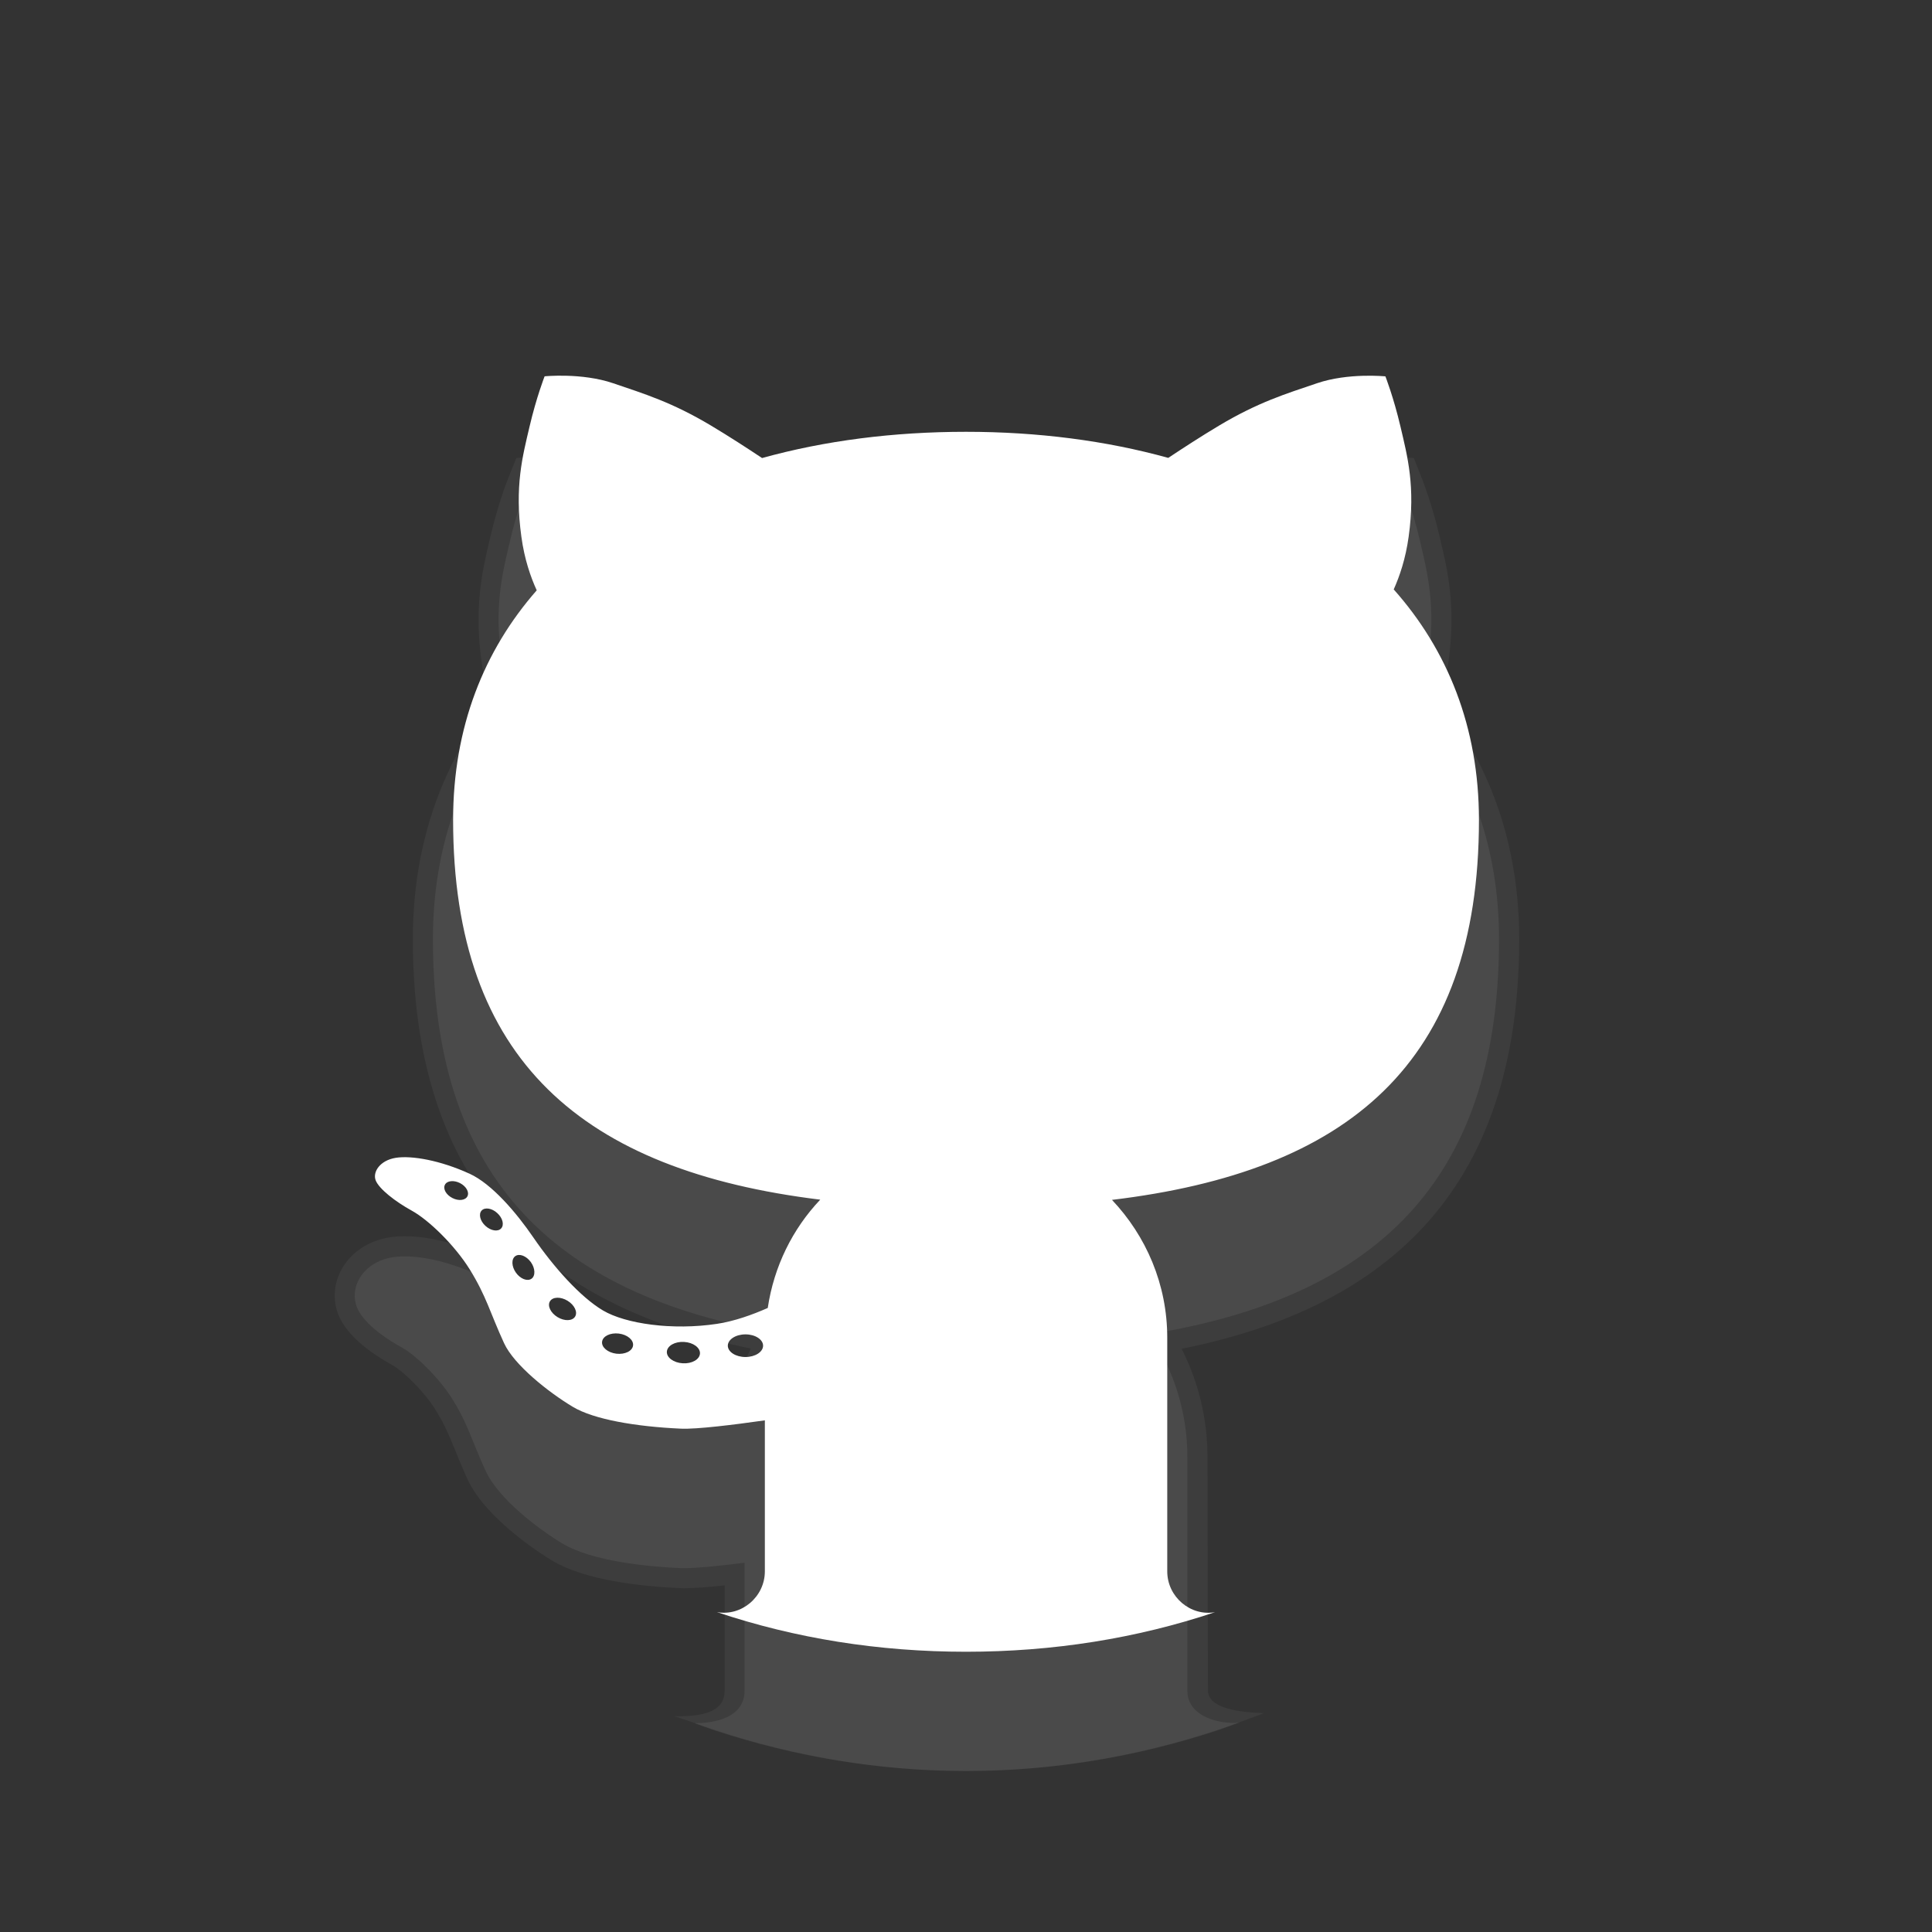 <svg width="36" height="36" viewBox="0 0 36 36" fill="none" xmlns="http://www.w3.org/2000/svg">
<rect x="0" y="0" width="36" height="36" fill="#333333" stroke="none"/>
<path opacity="0.05" d="M22.508 31.497L22.5 27.149C22.5 26.444 22.335 25.757 22.018 25.133C26.249 24.284 28.308 21.782 28.308 17.501C28.308 15.809 27.809 14.316 26.826 13.061C26.901 12.823 26.956 12.577 26.991 12.325C27.132 11.298 26.974 10.627 26.846 10.087L26.826 10C26.686 9.403 26.519 8.977 26.512 8.959L26.429 8.747L26.346 8.536L26.119 8.512L25.892 8.488C25.892 8.488 25.743 8.472 25.517 8.472C25.202 8.472 24.736 8.504 24.296 8.653L24.149 8.702C23.594 8.889 23.07 9.066 22.337 9.504C22.122 9.632 21.887 9.779 21.636 9.942C20.5 9.661 19.279 9.518 18 9.518C16.709 9.518 15.476 9.662 14.333 9.946C14.079 9.781 13.843 9.633 13.627 9.504C12.893 9.066 12.369 8.89 11.814 8.702L11.667 8.653C11.228 8.504 10.762 8.472 10.447 8.472C10.221 8.472 10.072 8.488 10.072 8.488L9.845 8.512L9.62 8.535L9.536 8.746L9.452 8.958C9.444 8.978 9.277 9.404 9.137 10.001L9.117 10.088C8.99 10.627 8.831 11.299 8.972 12.325C9.008 12.584 9.066 12.839 9.145 13.083C8.181 14.333 7.693 15.818 7.693 17.501C7.693 21.772 9.754 24.272 13.991 25.128C13.845 25.419 13.732 25.727 13.652 26.046C13.504 26.096 13.368 26.13 13.248 26.149C13.069 26.176 12.883 26.189 12.694 26.189C12.179 26.189 11.775 26.089 11.617 25.995C11.383 25.856 10.963 25.45 10.557 24.857C10.21 24.35 9.668 23.688 9.063 23.411C8.54 23.172 7.985 23.035 7.541 23.035C7.438 23.035 7.343 23.042 7.259 23.056C6.872 23.117 6.548 23.33 6.371 23.641C6.219 23.909 6.195 24.221 6.305 24.497C6.47 24.908 6.944 25.235 7.313 25.438C7.494 25.538 7.886 25.902 8.115 26.27C8.287 26.546 8.366 26.742 8.477 27.014C8.542 27.175 8.614 27.35 8.711 27.563C9.064 28.329 10.164 29.006 10.289 29.08C10.893 29.442 11.909 29.558 12.656 29.592L12.748 29.594H12.749C12.929 29.594 13.177 29.577 13.502 29.541V31.501C13.504 31.898 13.1 31.988 12.565 31.979L12.975 32.117C14.546 32.679 16.234 33 18 33C19.766 33 21.454 32.679 23.027 32.118L23.555 31.922C23.021 31.904 22.512 31.817 22.508 31.497Z" fill="white"/>
<path opacity="0.07" d="M23.086 32.098C22.781 32.133 22.125 32.016 22.125 31.502V27.149C22.125 26.328 21.879 25.535 21.423 24.86C25.859 24.142 27.932 21.79 27.932 17.501C27.932 15.823 27.418 14.355 26.403 13.134C26.506 12.86 26.578 12.572 26.619 12.274C26.75 11.317 26.607 10.709 26.481 10.173L26.461 10.086C26.327 9.515 26.17 9.113 26.163 9.097L26.08 8.885L25.852 8.861C25.852 8.861 25.719 8.847 25.516 8.847C25.23 8.847 24.808 8.875 24.416 9.008L24.269 9.058C23.734 9.239 23.227 9.409 22.529 9.826C22.279 9.974 22.002 10.149 21.703 10.346C20.553 10.046 19.309 9.893 18 9.893C16.678 9.893 15.424 10.046 14.266 10.35C13.963 10.151 13.684 9.976 13.434 9.826C12.735 9.409 12.229 9.238 11.693 9.058L11.546 9.008C11.155 8.876 10.732 8.847 10.447 8.847C10.243 8.847 10.11 8.861 10.11 8.861L9.883 8.885L9.799 9.098C9.792 9.114 9.634 9.516 9.501 10.087L9.481 10.174C9.354 10.71 9.211 11.317 9.343 12.274C9.385 12.579 9.46 12.875 9.566 13.154C8.571 14.369 8.067 15.83 8.067 17.501C8.067 21.778 10.142 24.129 14.582 24.855C14.285 25.298 14.078 25.796 13.972 26.328C13.724 26.426 13.5 26.49 13.303 26.52C13.106 26.55 12.901 26.565 12.693 26.565C12.175 26.565 11.678 26.468 11.425 26.318C11.095 26.123 10.633 25.633 10.246 25.07C9.984 24.687 9.461 24.007 8.905 23.753C8.429 23.536 7.932 23.411 7.54 23.411C7.457 23.411 7.382 23.417 7.316 23.427C7.042 23.471 6.815 23.616 6.695 23.828C6.599 23.996 6.583 24.19 6.651 24.359C6.785 24.695 7.282 24.996 7.49 25.11C7.741 25.248 8.179 25.668 8.431 26.073C8.619 26.376 8.708 26.596 8.821 26.873C8.885 27.03 8.955 27.201 9.049 27.407C9.298 27.947 10.064 28.511 10.478 28.76C11.044 29.099 12.094 29.193 12.67 29.219L12.753 29.22C12.977 29.22 13.353 29.186 13.874 29.119V31.502C13.874 32.086 13.131 32.109 12.949 32.109C12.925 32.109 13.326 32.247 13.326 32.247C14.798 32.73 16.366 33 18 33C19.634 33 21.202 32.73 22.673 32.248C22.673 32.248 23.109 32.095 23.086 32.098Z" fill="white"/>
<path d="M27.558 15.279C27.558 13.546 26.971 12.109 25.97 10.983C26.079 10.739 26.192 10.412 26.248 10.001C26.378 9.063 26.225 8.501 26.096 7.95C25.967 7.4 25.815 7.013 25.815 7.013C25.815 7.013 25.123 6.942 24.538 7.142C23.952 7.341 23.448 7.494 22.721 7.927C22.381 8.13 22.04 8.352 21.769 8.532C20.611 8.211 19.339 8.046 18 8.046C16.649 8.046 15.365 8.211 14.2 8.535C13.928 8.354 13.584 8.13 13.242 7.926C12.515 7.493 12.011 7.341 11.425 7.141C10.84 6.942 10.148 7.012 10.148 7.012C10.148 7.012 9.996 7.399 9.867 7.95C9.738 8.5 9.586 9.063 9.715 10C9.772 10.422 9.889 10.755 10.001 11C9.019 12.12 8.443 13.548 8.443 15.278C8.443 19.765 10.867 21.813 15.284 22.354C14.768 22.899 14.422 23.596 14.306 24.372C14.016 24.5 13.681 24.62 13.36 24.668C12.532 24.793 11.656 24.668 11.235 24.418C10.813 24.168 10.313 23.606 9.938 23.058C9.622 22.596 9.165 22.06 8.751 21.871C8.204 21.621 7.672 21.528 7.376 21.574C7.079 21.621 6.939 21.84 7.001 21.996C7.063 22.152 7.36 22.387 7.673 22.559C7.986 22.731 8.47 23.199 8.752 23.652C9.065 24.158 9.127 24.45 9.392 25.027C9.579 25.434 10.218 25.941 10.673 26.214C11.064 26.449 11.845 26.583 12.689 26.621C12.981 26.634 13.67 26.549 14.252 26.466V29.279C14.252 29.758 13.813 30.123 13.358 30.039C14.817 30.529 16.375 30.778 18 30.778C19.625 30.778 21.182 30.529 22.642 30.04C22.189 30.123 21.75 29.759 21.75 29.28V24.927C21.75 23.93 21.355 23.029 20.72 22.358C25.105 21.831 27.558 19.832 27.558 15.279ZM8.429 22.323C8.314 22.264 8.251 22.155 8.29 22.077C8.329 22 8.455 21.986 8.571 22.045C8.686 22.104 8.749 22.214 8.71 22.291C8.671 22.368 8.545 22.383 8.429 22.323ZM9.338 22.89C9.277 22.956 9.147 22.935 9.046 22.843C8.946 22.752 8.914 22.623 8.974 22.557C9.035 22.491 9.166 22.512 9.266 22.604C9.367 22.695 9.399 22.824 9.338 22.89ZM9.904 23.827C9.827 23.881 9.697 23.831 9.614 23.715C9.531 23.598 9.526 23.46 9.602 23.406C9.679 23.352 9.808 23.402 9.892 23.518C9.974 23.634 9.98 23.773 9.904 23.827ZM10.716 24.533C10.664 24.617 10.517 24.621 10.388 24.542C10.259 24.463 10.196 24.331 10.248 24.247C10.3 24.163 10.447 24.159 10.576 24.238C10.705 24.317 10.768 24.449 10.716 24.533ZM11.484 25.224C11.324 25.204 11.206 25.104 11.219 25.001C11.232 24.897 11.372 24.83 11.531 24.849C11.691 24.869 11.809 24.969 11.796 25.072C11.783 25.175 11.644 25.243 11.484 25.224ZM12.722 25.403C12.552 25.393 12.419 25.296 12.426 25.186C12.433 25.077 12.576 24.995 12.746 25.005C12.916 25.014 13.049 25.112 13.043 25.221C13.036 25.332 12.893 25.413 12.722 25.403ZM13.891 25.286C13.709 25.286 13.562 25.191 13.562 25.075C13.562 24.959 13.709 24.864 13.891 24.864C14.072 24.864 14.219 24.959 14.219 25.075C14.219 25.191 14.072 25.286 13.891 25.286Z" fill="white"/>
</svg>
